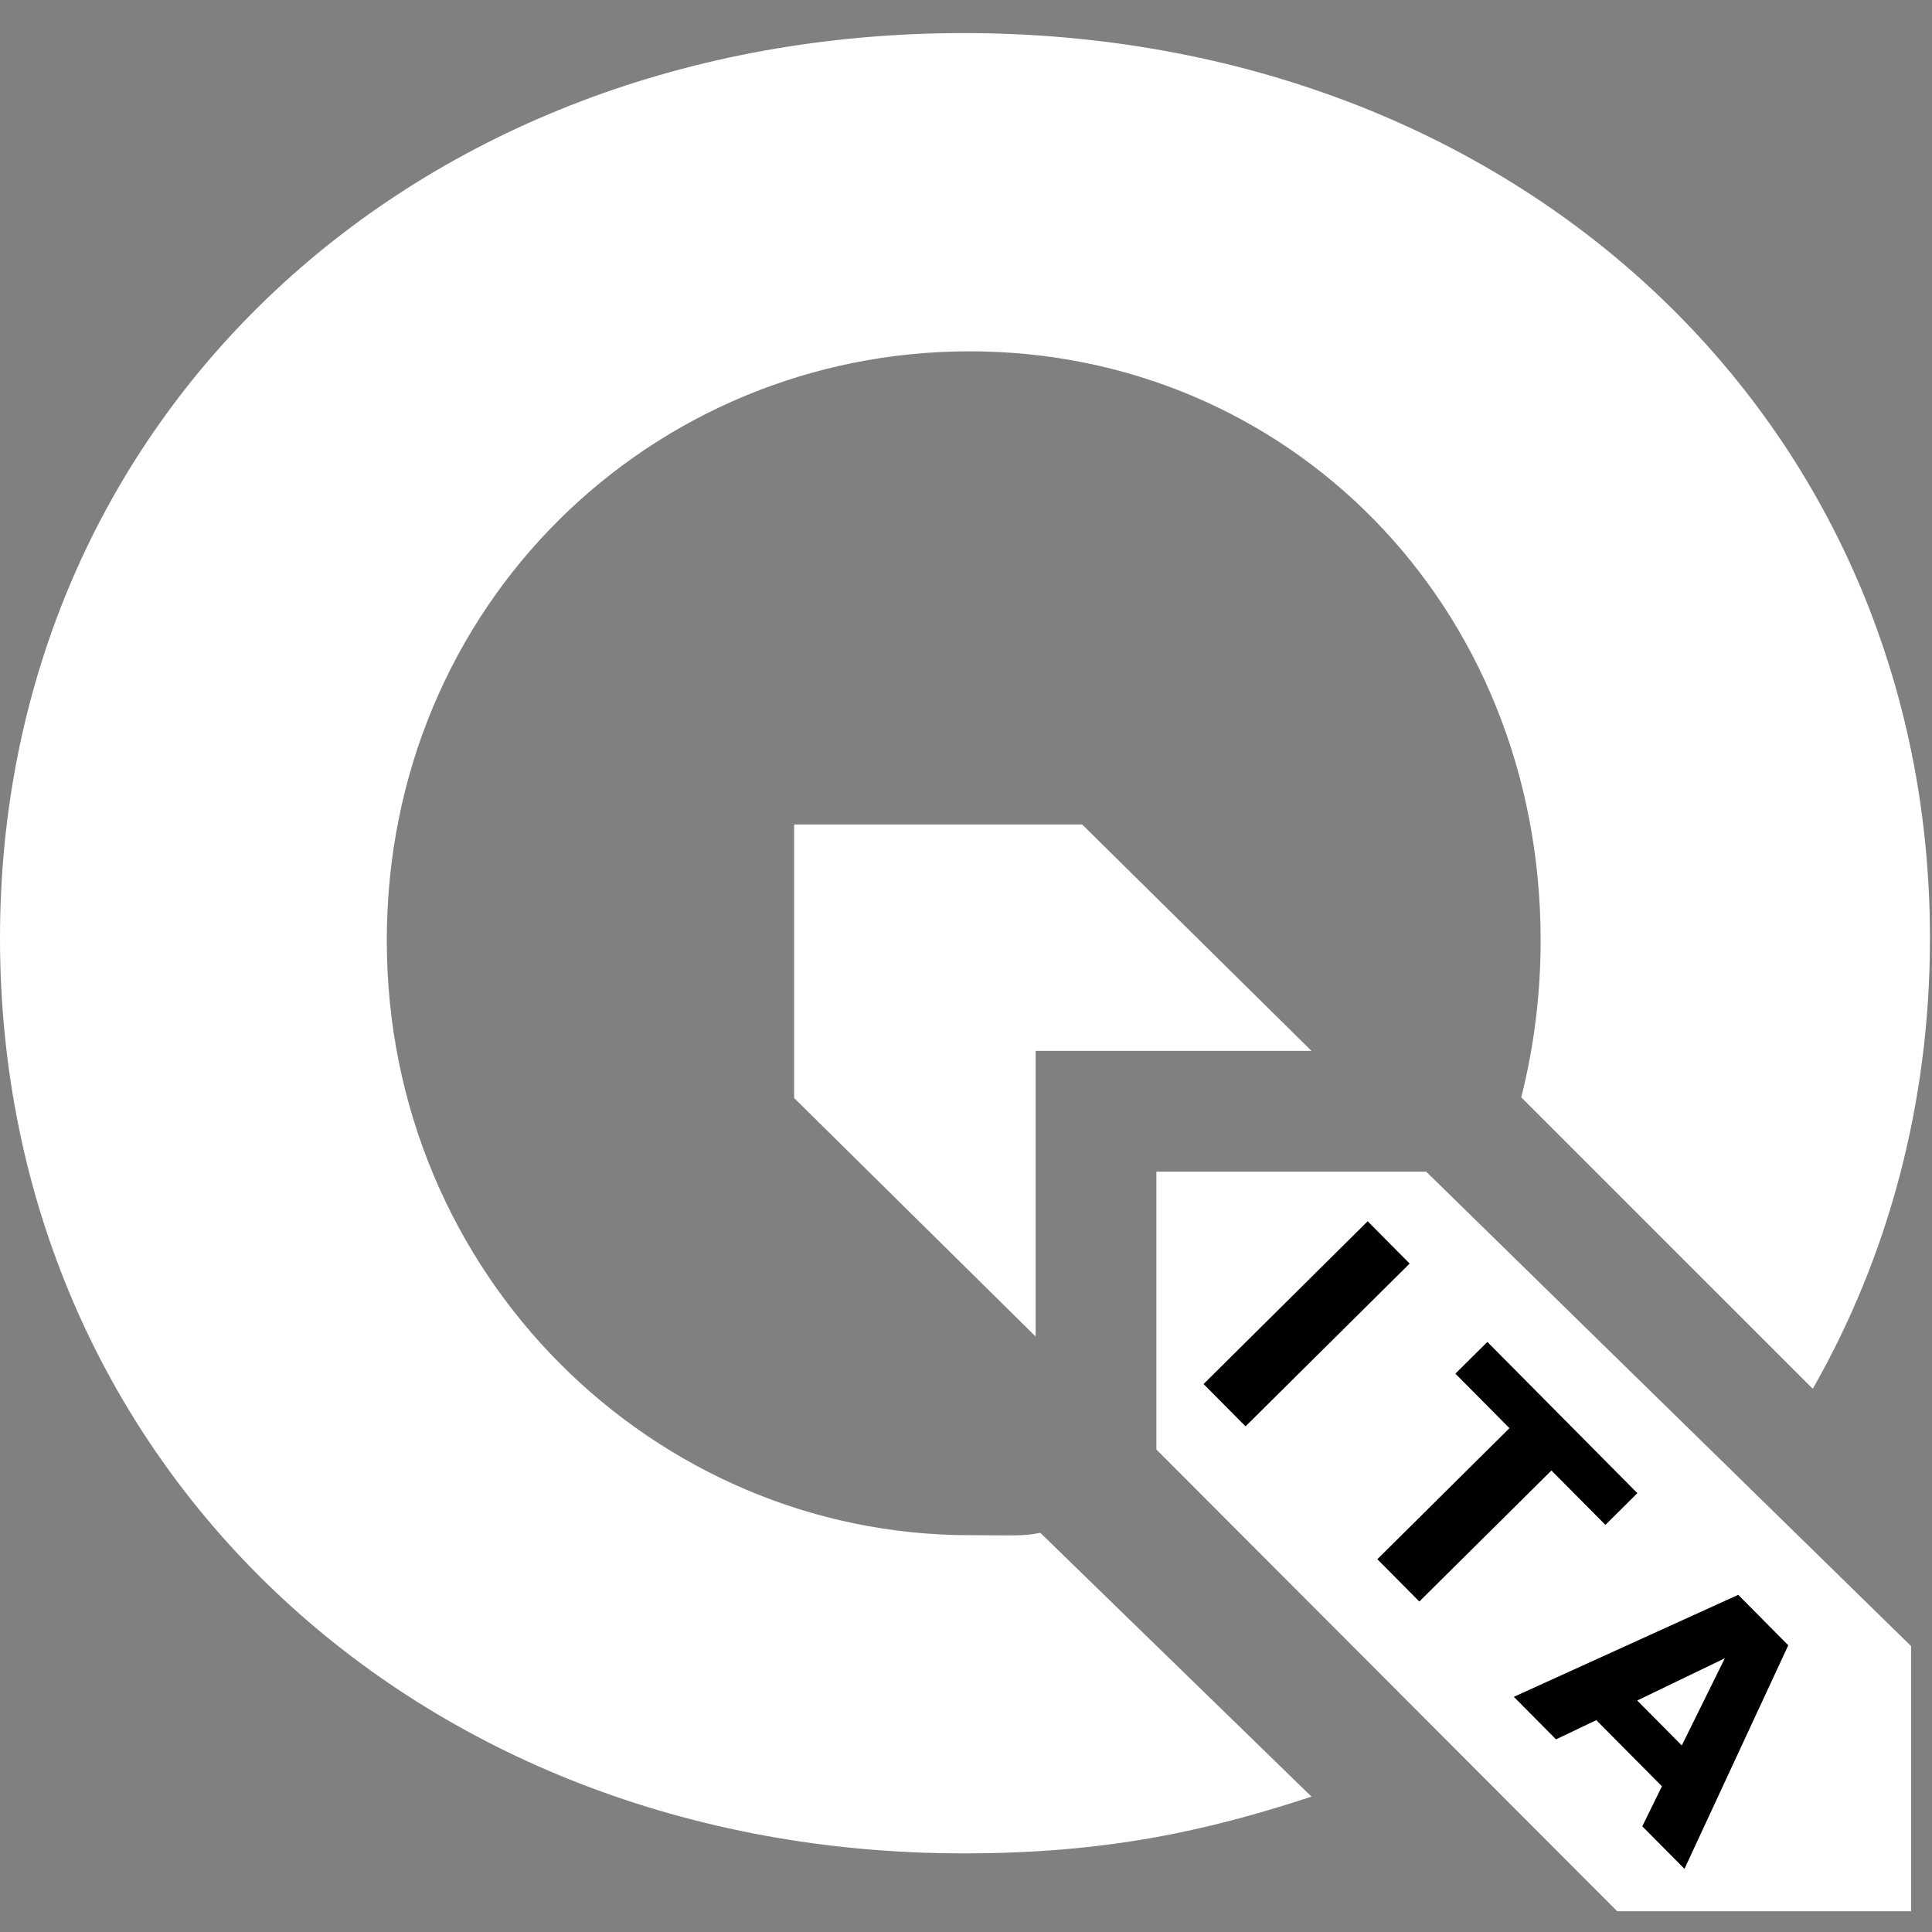 <?xml version="1.0" encoding="UTF-8" standalone="no"?>
<svg
   xmlns:dc="http://purl.org/dc/elements/1.1/"
   xmlns:cc="http://creativecommons.org/ns#"
   xmlns:rdf="http://www.w3.org/1999/02/22-rdf-syntax-ns#"
   xmlns:svg="http://www.w3.org/2000/svg"
   xmlns="http://www.w3.org/2000/svg"
   xml:space="preserve"
   enable-background="new 0 0 128 128"
   viewBox="0 0 128 128"
   height="128px"
   width="128px"
   y="0px"
   x="0px"
   id="Layer_1"
   version="1.1"><rect x="0" y="0" width="128" height="128" fill="#808080" stroke="none"/><defs
     id="defs11" /><polygon
     id="polygon2"
     points="68.613,69.625 86.891,69.625 71.697,54.625 52.613,54.625 52.613,72.746 68.613,88.548 "
     fill="#FFFFFF" /><polygon
     style="fill:#ffffff"
     id="polygon4"
     points="126.613,109.057 94.488,77.625 76.613,77.625 76.613,96.033 107.143,126.625 126.613,126.625 "
     fill="#FFFFFF" /><path
     id="path6"
     d="M68.923,101.552c-1.165,0.242-1.769,0.157-4.685,0.157c-20.866,0-38.612-17.158-38.612-39.406  c0-22.248,17.551-39.027,38.612-39.027s37.833,16.78,37.833,39.027c0,3.619-0.451,7.099-1.284,10.398L120.1,92.012  c4.979-8.726,7.765-18.869,7.765-29.857c0-34.289-27.363-59.963-64.016-59.963C27.363,2.191,0,27.696,0,62.154  c0,34.625,27.363,60.638,63.848,60.638c9.417,0,16.069-1.469,23.042-3.761L68.923,101.552z"
     fill="#FFFFFF" /><g
     id="text4155"
     style="font-style:normal;font-weight:normal;font-size:10.046px;line-height:0%;font-family:sans-serif;letter-spacing:0px;word-spacing:0px;fill:#000000;fill-opacity:1;stroke:none;stroke-width:1px;stroke-linecap:butt;stroke-linejoin:miter;stroke-opacity:1"
     transform="rotate(45.232)"
     aria-label="ITA"><path
       id="path4486"
       style="font-style:normal;font-variant:normal;font-weight:bold;font-stretch:normal;font-size:21.005px;line-height:1.25;font-family:sans-serif;-inkscape-font-specification:'sans-serif Bold';letter-spacing:5.251px;fill:#000000;fill-opacity:1;stroke-width:1px"
       d="m 121.256,-7.35 h 3.949 V 7.963 h -3.949 z" /><path
       id="path4488"
       style="font-style:normal;font-variant:normal;font-weight:bold;font-stretch:normal;font-size:21.005px;line-height:1.25;font-family:sans-serif;-inkscape-font-specification:'sans-serif Bold';letter-spacing:5.251px;fill:#000000;fill-opacity:1;stroke-width:1px"
       d="m 132.517,-7.35 h 14.113 v 2.985 h -5.077 V 7.963 h -3.949 V -4.365 h -5.087 z" /><path
       id="path4490"
       style="font-style:normal;font-variant:normal;font-weight:bold;font-stretch:normal;font-size:21.005px;line-height:1.25;font-family:sans-serif;-inkscape-font-specification:'sans-serif Bold';letter-spacing:5.251px;fill:#000000;fill-opacity:1;stroke-width:1px"
       d="m 161.563,5.173 h -6.174 l -0.974,2.79 h -3.969 l 5.672,-15.313 h 4.708 l 5.672,15.313 h -3.969 z M 156.374,2.332 h 4.195 l -2.092,-6.092 z" /></g></svg>